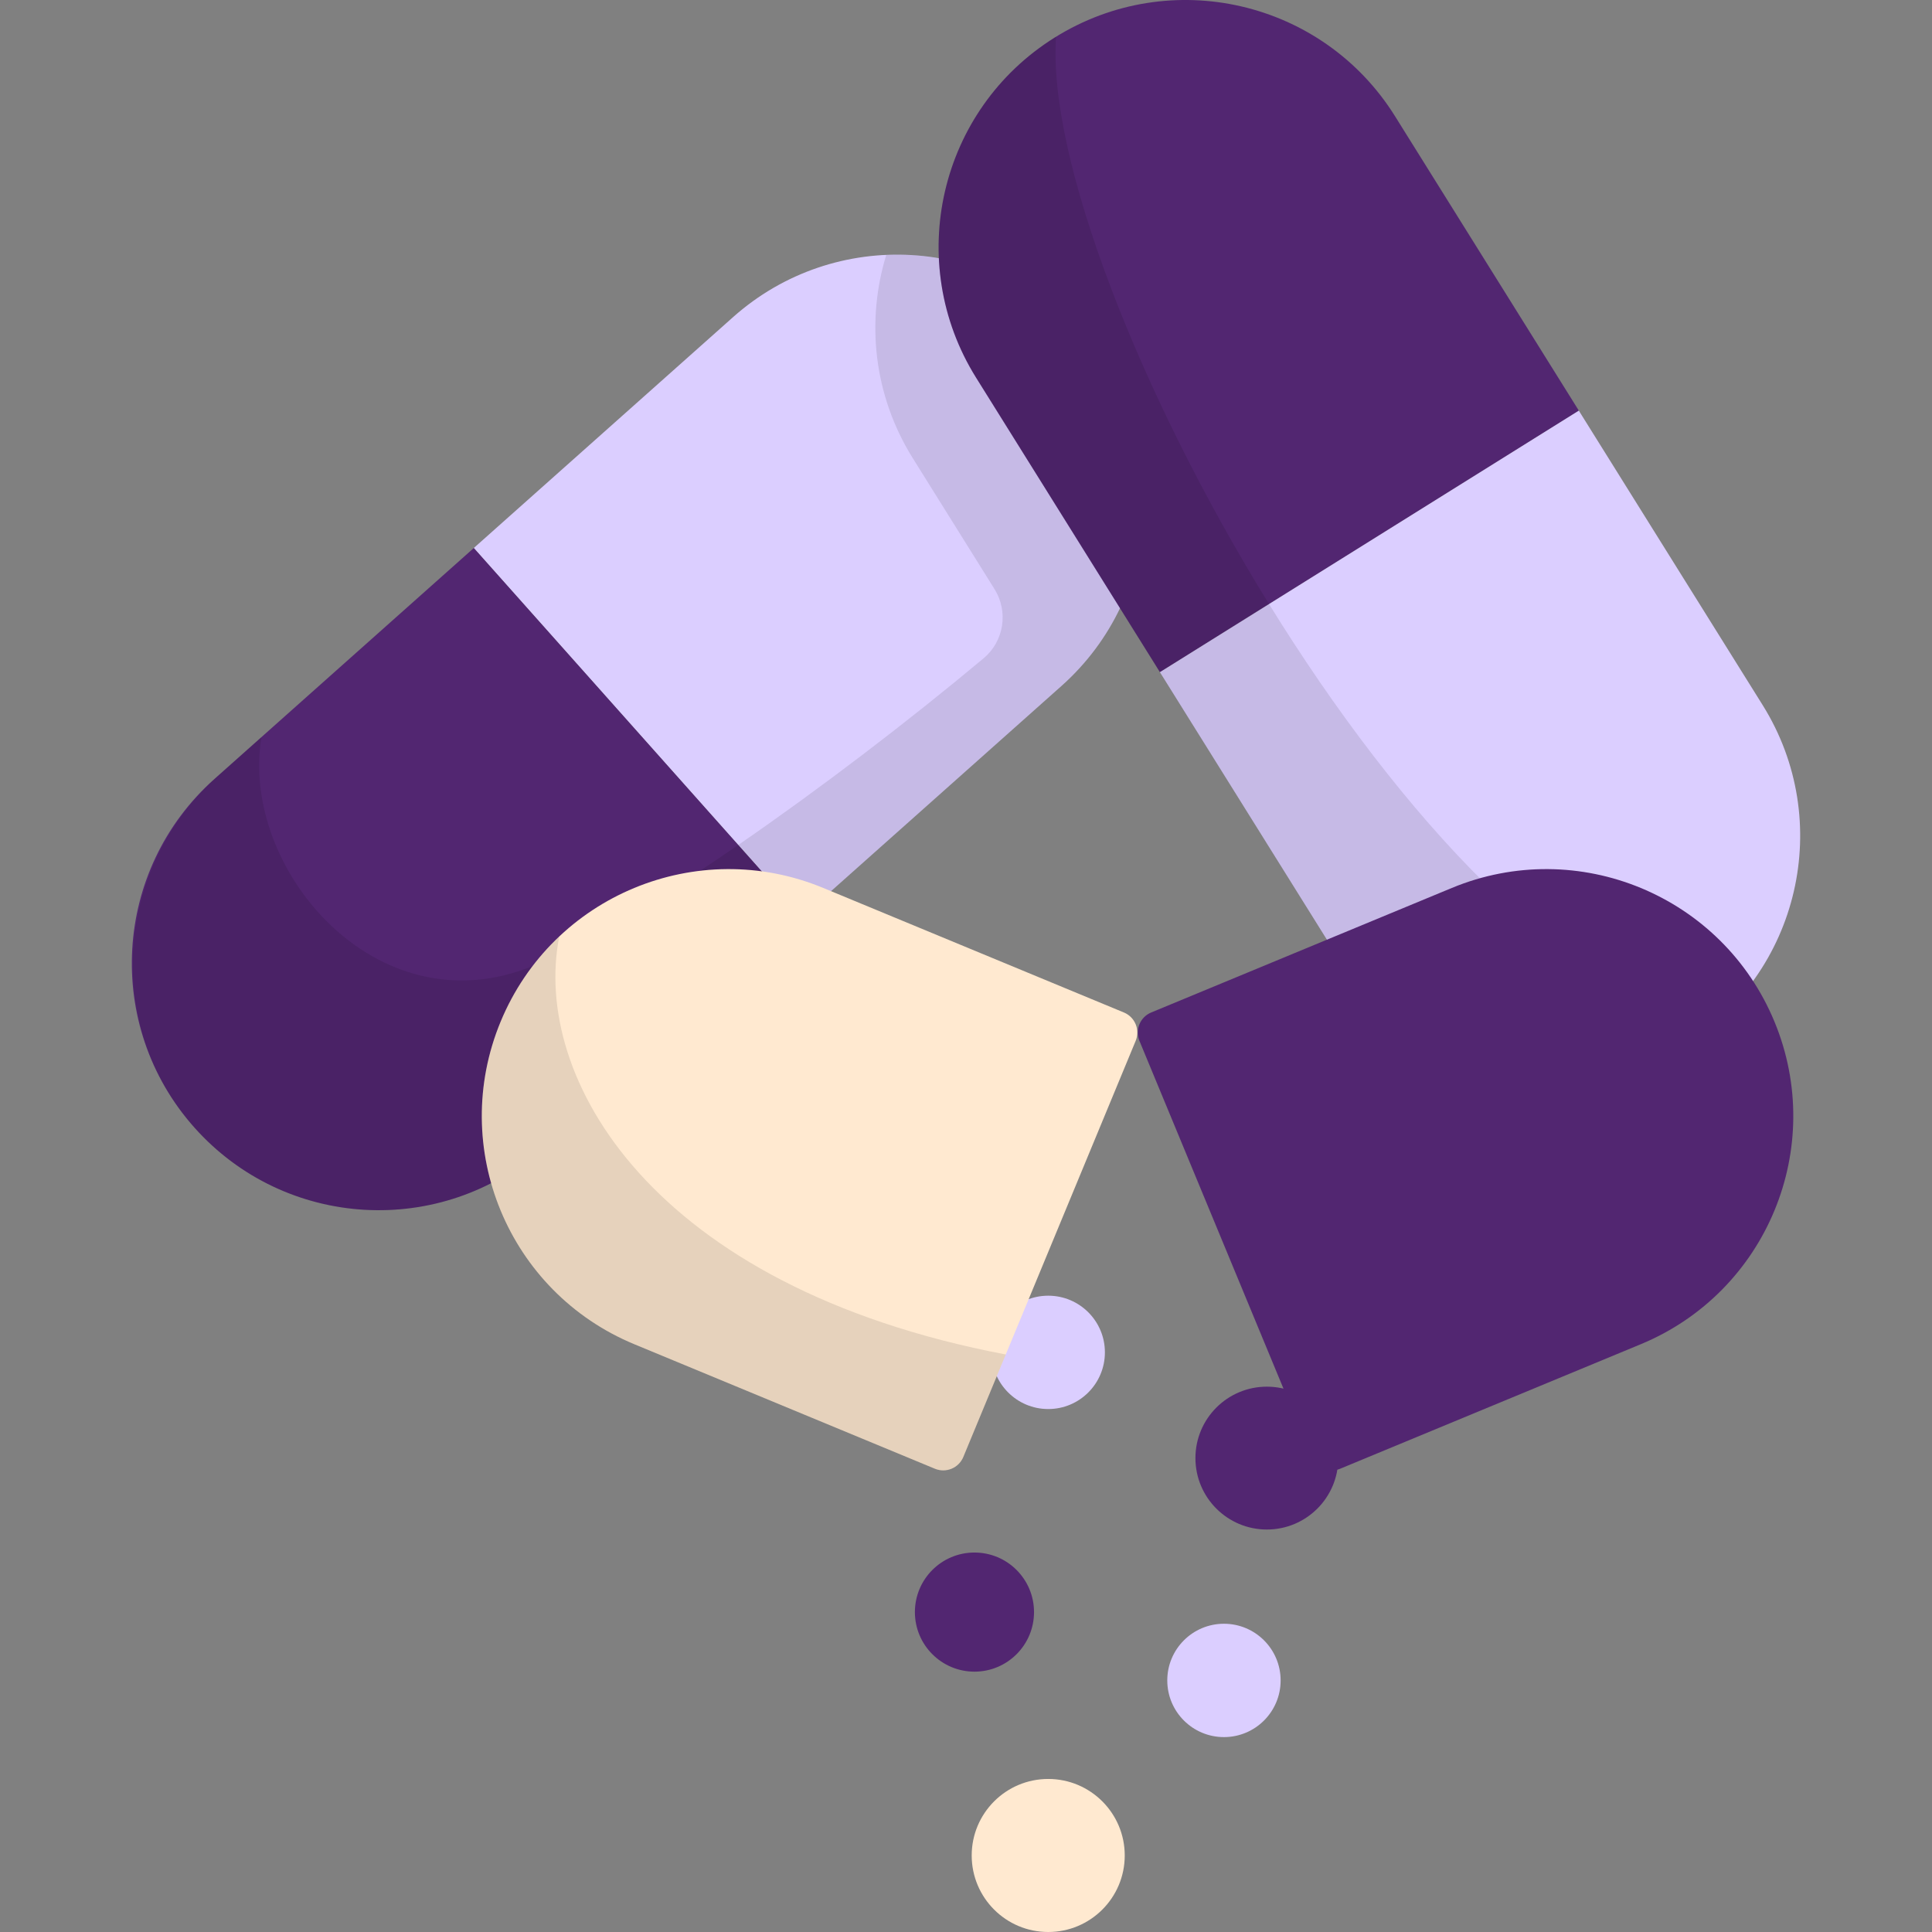 <svg width="182" height="182" viewBox="0 0 182 182" fill="none" xmlns="http://www.w3.org/2000/svg">
<rect x="0" y="0" width="182" height="182" fill="#808080" stroke="none"/>
<g clip-path="url(#clip0_1_554)">
<path d="M91.797 157.475C94.895 157.475 97.408 154.963 97.408 151.864C97.408 148.765 94.895 146.253 91.797 146.253C88.698 146.253 86.186 148.765 86.186 151.864C86.186 154.963 88.698 157.475 91.797 157.475Z" fill="#522671"/>
<path d="M115.3 163.64C118.249 163.64 120.639 161.25 120.639 158.301C120.639 155.353 118.249 152.962 115.3 152.962C112.351 152.962 109.961 155.353 109.961 158.301C109.961 161.25 112.351 163.64 115.3 163.64Z" fill="#DBCEFF"/>
<path d="M98.746 132.736C101.695 132.736 104.085 130.346 104.085 127.397C104.085 124.448 101.695 122.058 98.746 122.058C95.797 122.058 93.407 124.448 93.407 127.397C93.407 130.346 95.797 132.736 98.746 132.736Z" fill="#DBCEFF"/>
<path d="M119.342 144.086C123.058 144.086 126.071 141.073 126.071 137.357C126.071 133.641 123.058 130.628 119.342 130.628C115.625 130.628 112.613 133.641 112.613 137.357C112.613 141.073 115.625 144.086 119.342 144.086Z" fill="#522671"/>
<path d="M98.746 182C102.727 182 105.954 178.773 105.954 174.791C105.954 170.81 102.727 167.583 98.746 167.583C94.764 167.583 91.537 170.81 91.537 174.791C91.537 178.773 94.764 182 98.746 182Z" fill="#FFE9D0"/>
<path d="M69.053 29.878L44.632 51.625L75.57 86.367L99.992 64.62C109.586 56.076 110.437 41.373 101.894 31.779C93.35 22.186 78.647 21.334 69.053 29.878Z" fill="#DBCEFF"/>
<path d="M20.21 73.373L44.632 51.626L75.571 86.368L51.149 108.115C41.555 116.659 26.852 115.807 18.309 106.214C9.765 96.62 10.617 81.916 20.21 73.373Z" fill="#522671"/>
<path opacity="0.1" d="M101.894 31.779C97.053 26.344 90.236 23.718 83.49 24.013C81.582 30.232 82.272 37.211 85.987 43.162L93.689 55.499C95.016 57.625 94.581 60.409 92.657 62.016C78.247 74.057 59.817 87.051 50.178 91C35.436 97.04 22.557 81.759 24.636 69.433L20.47 73.142C10.923 81.644 9.728 96.325 18.105 105.981C26.617 115.793 41.478 116.727 51.149 108.115L99.992 64.62C109.586 56.076 110.437 41.373 101.894 31.779Z" fill="black"/>
<path d="M91.952 35.581L109.269 63.321L148.732 38.685L131.414 10.945C124.611 0.048 110.262 -3.271 99.365 3.532C88.468 10.335 85.149 24.684 91.952 35.581Z" fill="#522671"/>
<path d="M126.586 91.061L109.269 63.321L148.731 38.685L166.049 66.425C172.852 77.322 169.533 91.671 158.636 98.474C147.738 105.277 133.389 101.958 126.586 91.061Z" fill="#DBCEFF"/>
<path opacity="0.1" d="M158.636 98.474C159.683 97.82 160.658 97.096 161.563 96.312C133.911 92.249 97.862 26.237 99.486 3.461C99.446 3.485 99.405 3.507 99.365 3.532C88.468 10.335 85.149 24.684 91.952 35.581L126.586 91.061C133.39 101.958 147.739 105.277 158.636 98.474Z" fill="black"/>
<path d="M59.752 126.628L88.073 138.359C89.117 138.791 90.314 138.295 90.747 137.251L106.983 98.053C107.416 97.009 106.92 95.811 105.875 95.379L77.555 83.648C65.686 78.732 52.08 84.368 47.163 96.237C42.247 108.105 47.884 121.712 59.752 126.628Z" fill="#FFE9D0"/>
<path opacity="0.1" d="M90.748 137.251L94.746 127.597C61.297 121.231 50.066 101.463 52.684 88.228C50.368 90.412 48.461 93.105 47.164 96.237C42.248 108.105 47.884 121.712 59.752 126.628L88.073 138.359C89.118 138.792 90.315 138.295 90.748 137.251Z" fill="black"/>
<path d="M154.569 126.628L126.248 138.359C125.204 138.791 124.006 138.295 123.574 137.251L107.338 98.053C106.905 97.009 107.401 95.811 108.446 95.379L136.766 83.648C148.635 78.732 162.241 84.368 167.157 96.237C172.073 108.105 166.437 121.712 154.569 126.628Z" fill="#522671"/>
</g>
<defs>
<clipPath id="clip0_1_554">
<rect width="182" height="182" fill="white"/>
</clipPath>
</defs>
</svg>

